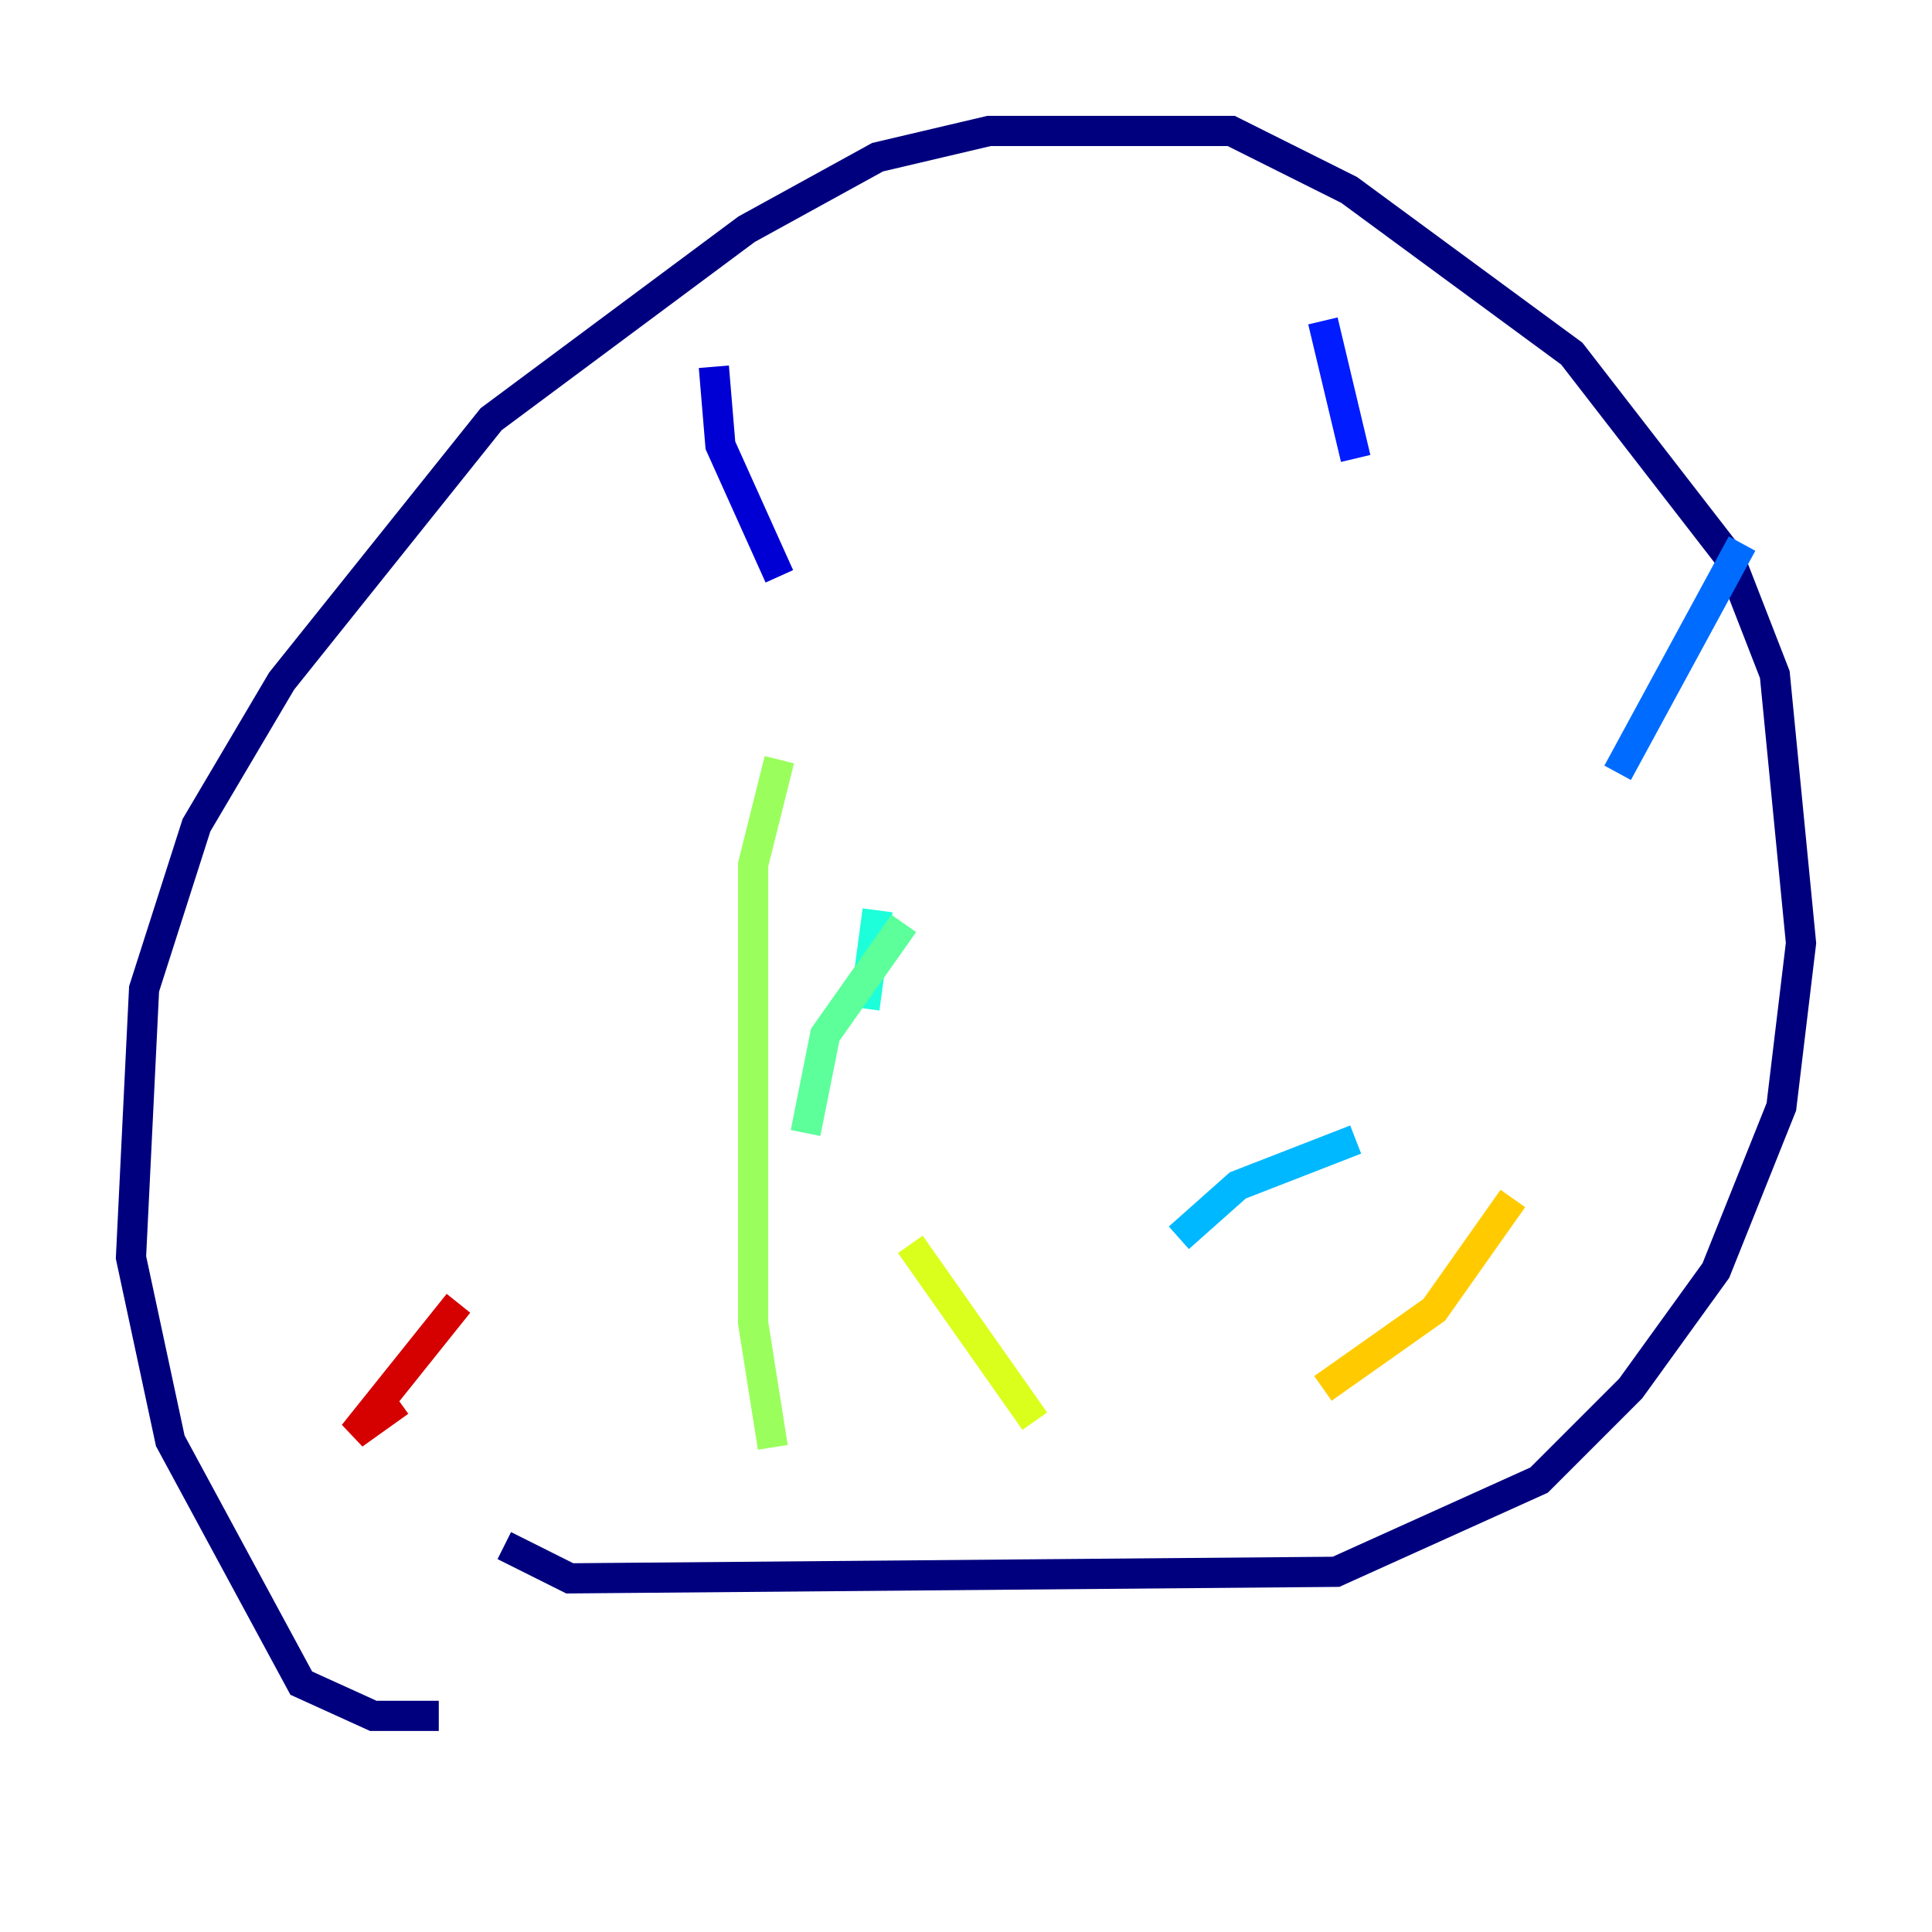 <?xml version="1.0" encoding="utf-8" ?>
<svg baseProfile="tiny" height="128" version="1.2" viewBox="0,0,128,128" width="128" xmlns="http://www.w3.org/2000/svg" xmlns:ev="http://www.w3.org/2001/xml-events" xmlns:xlink="http://www.w3.org/1999/xlink"><defs /><polyline fill="none" points="29.071,113.681 24.732,113.681 19.959,111.512 11.281,95.458 8.678,83.308 9.546,65.519 13.017,54.671 18.658,45.125 32.542,27.77 49.464,15.186 58.142,10.414 65.519,8.678 81.573,8.678 89.383,12.583 104.136,23.43 114.549,36.881 117.586,44.691 119.322,62.481 118.02,73.329 113.681,84.176 108.041,91.986 101.966,98.061 88.515,104.136 37.749,104.57 33.41,102.4" stroke="#00007f" stroke-width="2" /><polyline fill="none" points="47.295,24.298 47.729,29.505 51.634,38.183" stroke="#0000d5" stroke-width="2" /><polyline fill="none" points="87.647,21.261 89.817,30.373" stroke="#001cff" stroke-width="2" /><polyline fill="none" points="115.417,36.014 107.173,51.2" stroke="#006cff" stroke-width="2" /><polyline fill="none" points="89.817,75.498 82.007,78.536 78.102,82.007" stroke="#00b8ff" stroke-width="2" /><polyline fill="none" points="58.142,60.312 57.275,66.82" stroke="#1cffda" stroke-width="2" /><polyline fill="none" points="59.878,61.18 54.671,68.556 53.37,75.064" stroke="#5cff9a" stroke-width="2" /><polyline fill="none" points="51.634,50.332 49.898,57.275 49.898,87.647 51.2,95.891" stroke="#9aff5c" stroke-width="2" /><polyline fill="none" points="60.312,82.441 68.556,94.156" stroke="#daff1c" stroke-width="2" /><polyline fill="none" points="87.647,91.986 95.024,86.78 100.231,79.403" stroke="#ffcb00" stroke-width="2" /><polyline fill="none" points="94.156,58.142 94.156,58.142" stroke="#ff8500" stroke-width="2" /><polyline fill="none" points="52.502,45.993 52.502,45.993" stroke="#ff3b00" stroke-width="2" /><polyline fill="none" points="26.468,92.854 23.43,95.024 30.373,86.346" stroke="#d50000" stroke-width="2" /><polyline fill="none" points="72.461,61.614 72.461,61.614" stroke="#7f0000" stroke-width="2" /></svg>
